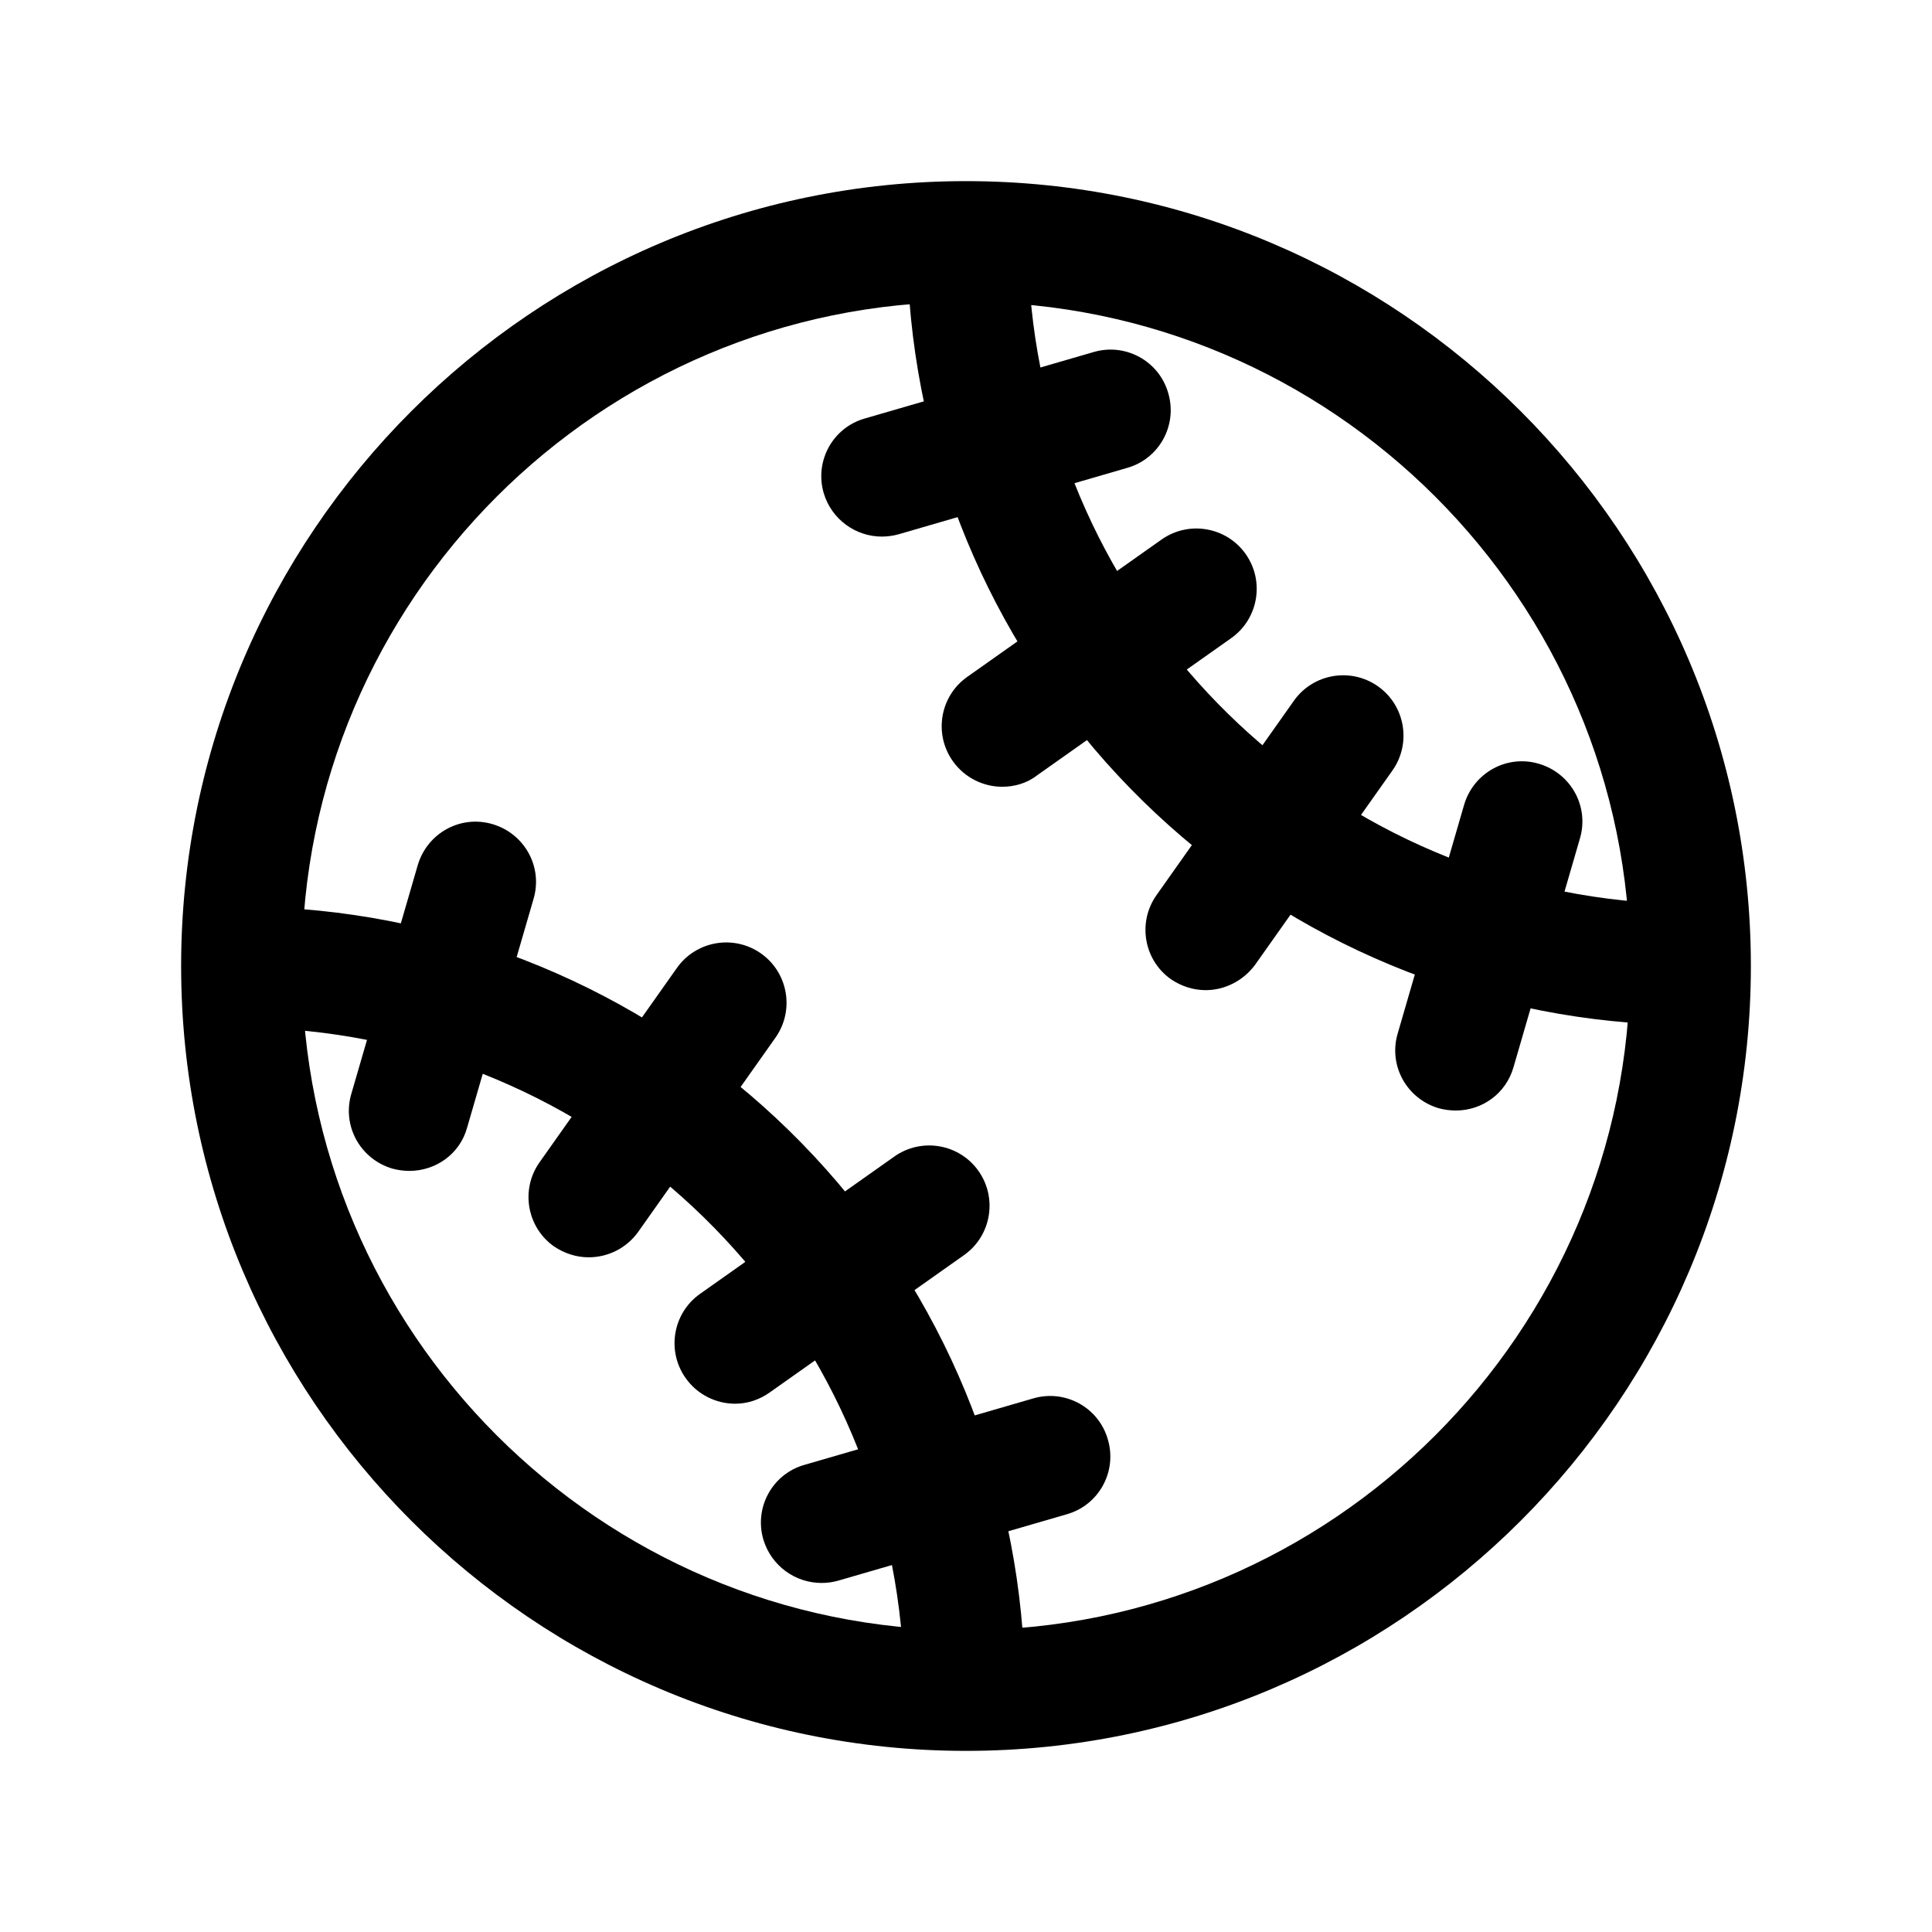 <?xml version="1.0" encoding="utf-8"?>
<!-- Generator: Adobe Illustrator 25.4.1, SVG Export Plug-In . SVG Version: 6.00 Build 0)  -->
<svg version="1.1" id="Calque_1" xmlns="http://www.w3.org/2000/svg" xmlns:xlink="http://www.w3.org/1999/xlink" x="0px" y="0px"
	 viewBox="0 0 512 512" style="enable-background:new 0 0 512 512;" xml:space="preserve">
<path d="M233.7,142.2c-6.9,0-13.3-4.5-15.4-11.5c-2.5-8.5,2.4-17.4,10.9-19.8l60.6-17.6c8.5-2.5,17.4,2.4,19.8,10.9
	c2.5,8.5-2.4,17.4-10.9,19.8l-60.6,17.6C236.7,142,235.1,142.2,233.7,142.2z"/>
<path d="M265.6,208.5c-5,0-10-2.4-13.1-6.8c-5.1-7.2-3.4-17.2,3.8-22.3l51.5-36.4c7.2-5.1,17.2-3.4,22.3,3.8
	c5.1,7.2,3.4,17.2-3.8,22.3l-51.5,36.4C272.1,207.6,268.8,208.5,265.6,208.5z"/>
<path d="M319.5,262.4c-3.2,0-6.4-1-9.2-2.9c-7.2-5.1-8.9-15.1-3.8-22.3l36.4-51.5c5.1-7.2,15.1-8.9,22.3-3.8
	c7.2,5.1,8.9,15.1,3.8,22.3l-36.4,51.5C329.4,260,324.5,262.4,319.5,262.4z"/>
<path d="M385.8,294.3c-1.5,0-3-0.2-4.5-0.6c-8.5-2.5-13.4-11.3-10.9-19.8l17.6-60.6c2.5-8.5,11.3-13.4,19.8-10.9
	c8.5,2.5,13.4,11.3,10.9,19.8l-17.6,60.6C399.1,289.8,392.8,294.3,385.8,294.3z"/>
<path d="M256,464c-114.7,0-208-93.3-208-208S141.3,48,256,48s208,93.3,208,208S370.7,464,256,464z M256,80c-97,0-176,79-176,176
	s79,176,176,176s176-79,176-176S353,80,256,80z"/>
<path d="M433,271.1c-0.4,0-0.9,0-1.3-0.1c-50.1-4-97.1-26.1-132.2-62.1c-35.1-36-56-83.5-58.8-133.7c-0.5-8.8,6.3-16.4,15.1-16.9
	c8.8-0.5,16.4,6.3,16.9,15.1c4.9,87.4,74.4,158.6,161.6,165.6c8.8,0.7,15.4,8.4,14.7,17.2C448.2,264.7,441.2,271.1,433,271.1z"/>
<path d="M108.5,310.3c-1.5,0-3-0.2-4.5-0.6c-8.5-2.5-13.4-11.3-10.9-19.8l17.6-60.6c2.5-8.5,11.3-13.4,19.8-10.9
	c8.5,2.5,13.4,11.3,10.9,19.8l-17.6,60.6C121.9,305.8,115.5,310.3,108.5,310.3z"/>
<path d="M156,333.2c-3.2,0-6.4-1-9.2-2.9c-7.2-5.1-8.9-15.1-3.8-22.3l36.4-51.5c5.1-7.2,15.1-8.9,22.3-3.8
	c7.2,5.1,8.9,15.1,3.8,22.3l-36.4,51.5C166,330.8,161.1,333.2,156,333.2z"/>
<path d="M194.8,372c-5,0-10-2.4-13.1-6.8c-5.1-7.2-3.4-17.2,3.8-22.3l51.5-36.4c7.2-5.1,17.2-3.4,22.3,3.8
	c5.1,7.2,3.4,17.2-3.8,22.3L204,369C201.2,371,198,372,194.8,372z"/>
<path d="M217.7,419.5c-6.9,0-13.3-4.5-15.4-11.5c-2.5-8.5,2.4-17.4,10.9-19.8l60.6-17.6c8.5-2.5,17.4,2.4,19.8,10.9
	c2.5,8.5-2.4,17.4-10.9,19.8l-60.6,17.6C220.7,419.3,219.2,419.5,217.7,419.5z"/>
<path d="M255,449.6c-8.3,0-15.3-6.4-15.9-14.8c-6.8-87.6-78-157.3-165.7-162.2c-8.8-0.5-15.6-8-15.1-16.9s8-15.6,16.9-15.1
	c50.3,2.8,97.9,23.8,133.9,59s58,82.4,61.9,132.6c0.7,8.8-5.9,16.5-14.7,17.2C255.8,449.6,255.4,449.6,255,449.6z"/>
</svg>
